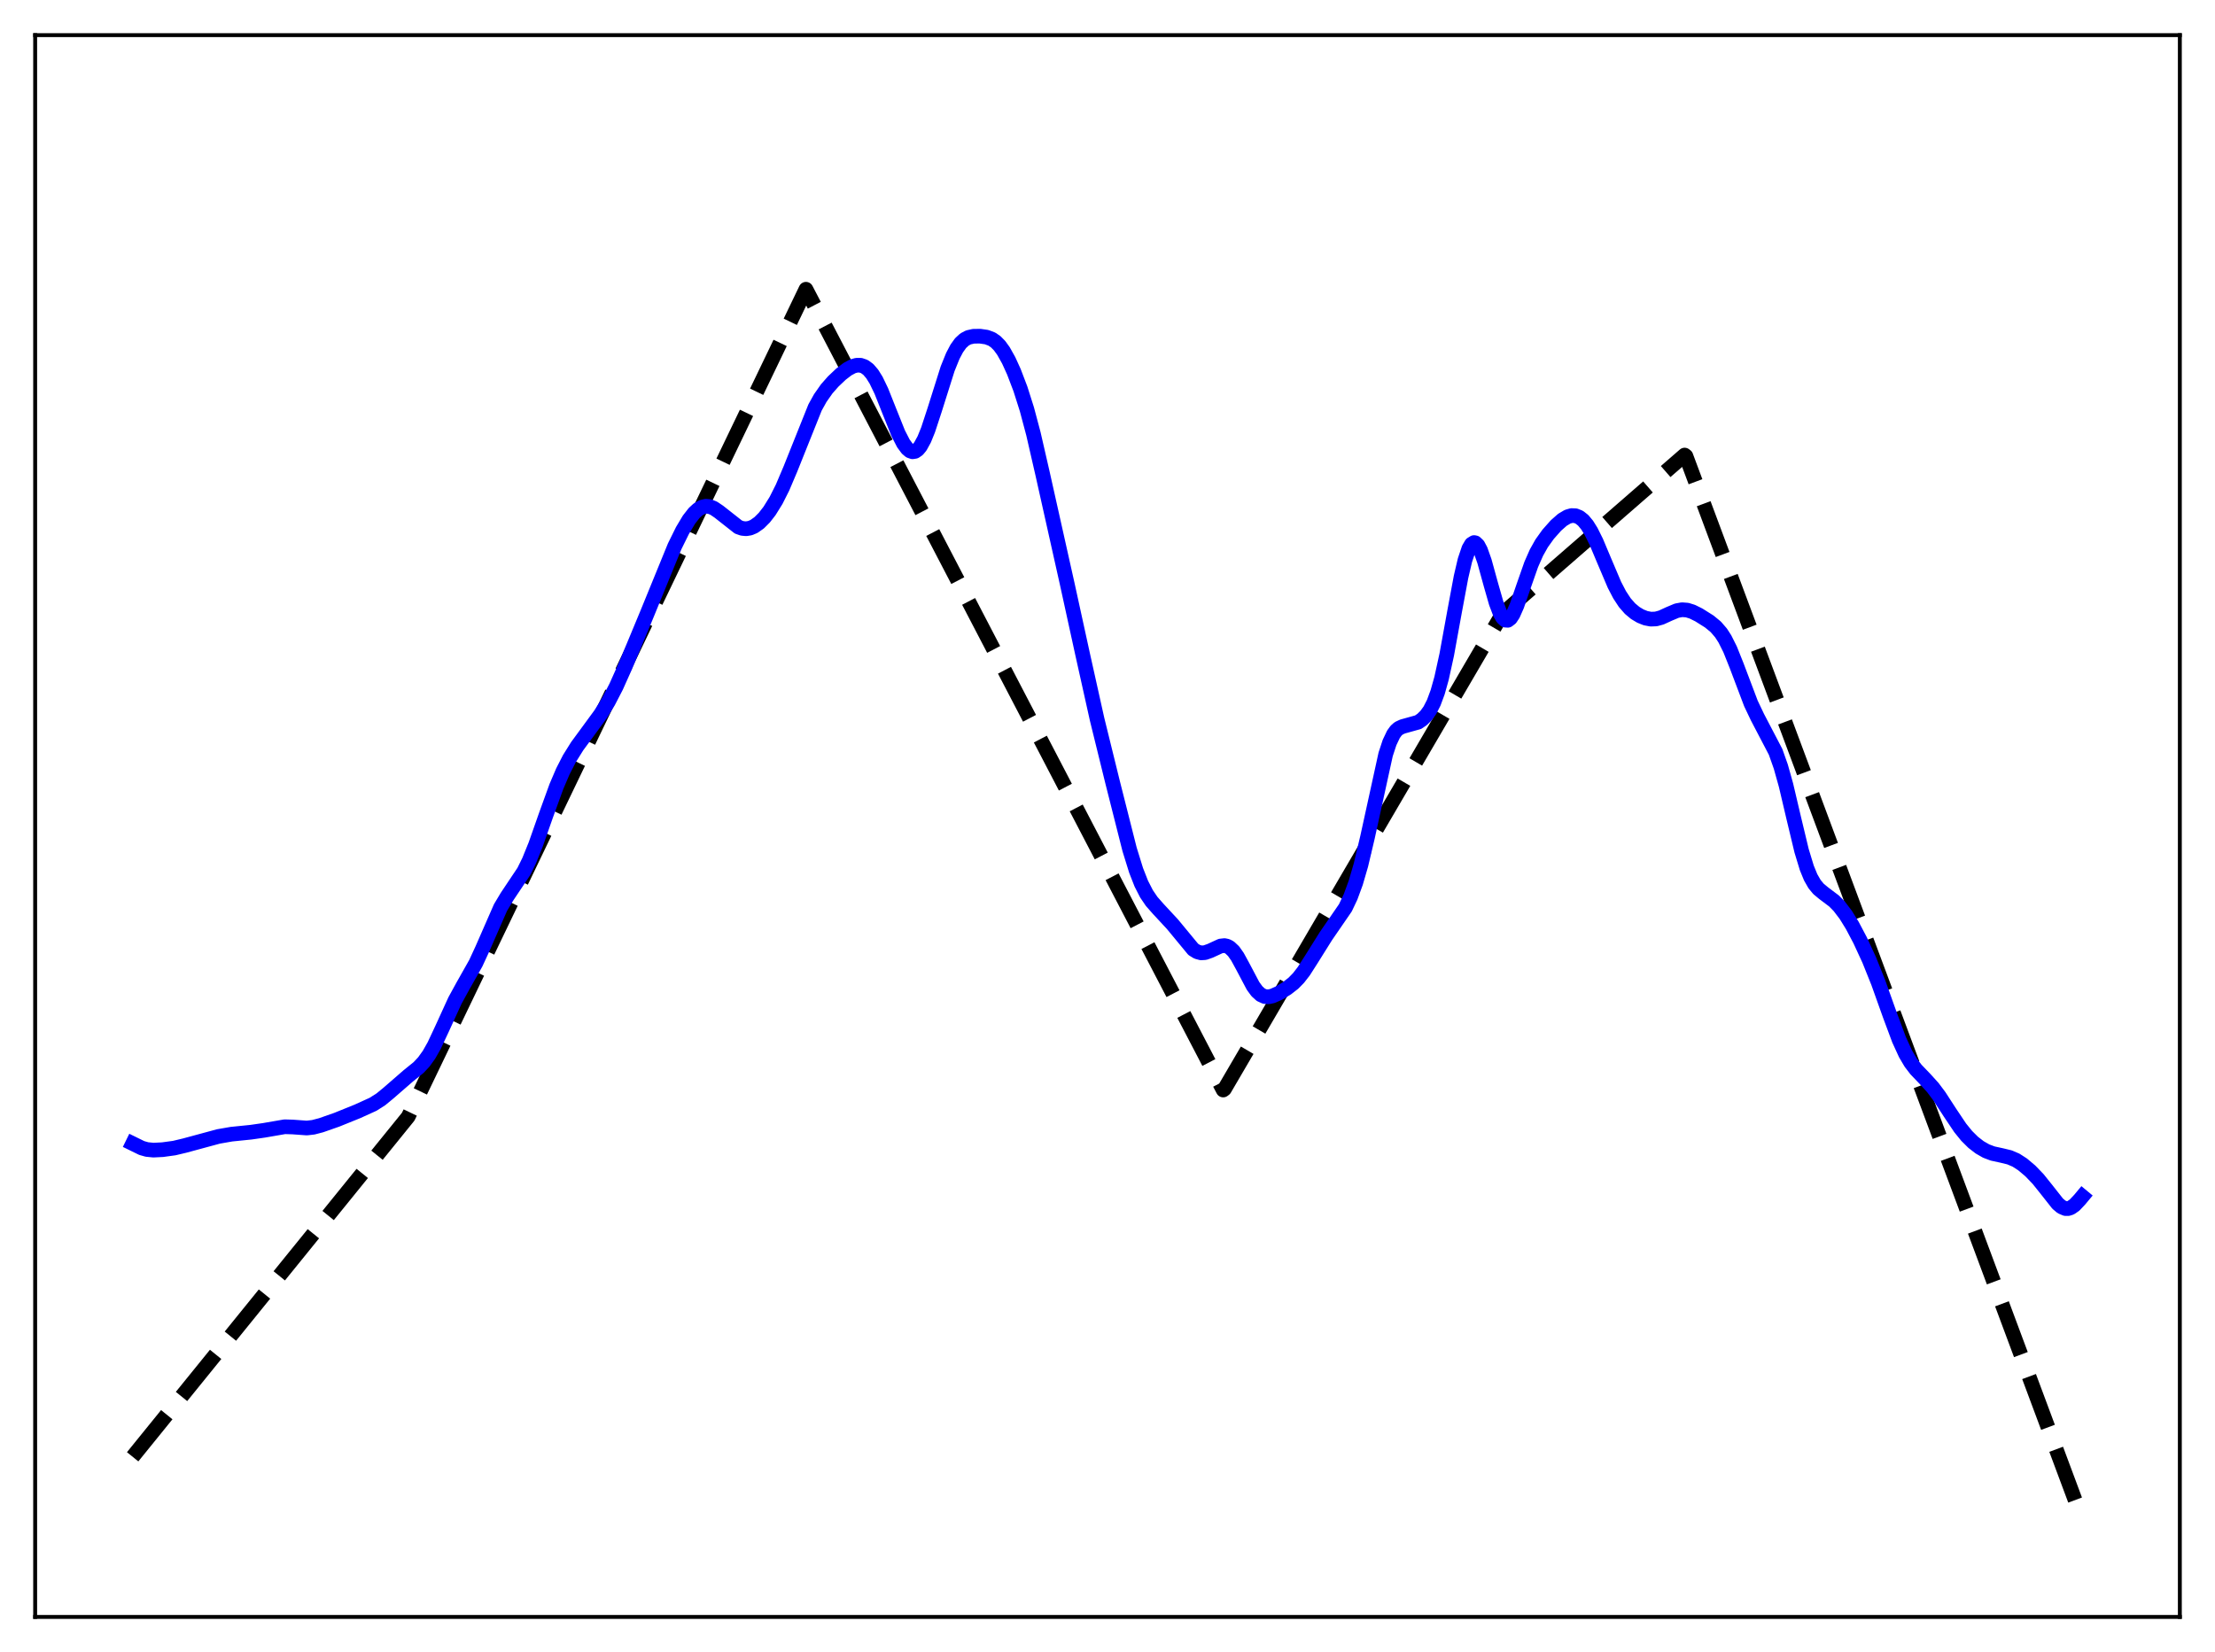 <?xml version="1.0" encoding="utf-8" standalone="no"?>
<!DOCTYPE svg PUBLIC "-//W3C//DTD SVG 1.1//EN"
  "http://www.w3.org/Graphics/SVG/1.1/DTD/svg11.dtd">
<svg xmlns:xlink="http://www.w3.org/1999/xlink" width="453.6pt" height="338.4pt" viewBox="0 0 453.6 338.4" xmlns="http://www.w3.org/2000/svg" version="1.1">
 <defs>
  <style type="text/css">*{stroke-linejoin: round; stroke-linecap: butt}</style>
 </defs>
 <g id="figure_1">
  <g id="patch_1">
   <path d="M 0 338.4 
L 453.6 338.4 
L 453.6 0 
L 0 0 
z
" style="fill: #ffffff"/>
  </g>
  <g id="axes_1">
   <g id="patch_2">
    <path d="M 7.2 331.2 
L 446.4 331.2 
L 446.4 7.2 
L 7.2 7.2 
z
" style="fill: #ffffff"/>
   </g>
   <g id="matplotlib.axis_1"/>
   <g id="matplotlib.axis_2"/>
   <g id="line2d_1">
    <path d="M 27.164 298.401 
L 83.594 228.735 
L 165.046 59.243 
L 168.506 65.869 
L 250.49 223.275 
L 250.756 223.075 
L 307.719 125.648 
L 344.985 93.212 
L 345.251 93.413 
L 426.436 311.244 
L 426.436 311.244 
" clip-path="url(#pdf5920f6ac)" style="fill: none; stroke-dasharray: 11.1,4.8; stroke-dashoffset: 0; stroke: #000000; stroke-width: 3"/>
   </g>
   <g id="line2d_2">
    <path d="M 27.164 234.24 
L 29.027 235.151 
L 30.092 235.454 
L 31.423 235.586 
L 33.286 235.492 
L 35.681 235.165 
L 37.811 234.658 
L 44.732 232.784 
L 47.393 232.32 
L 51.386 231.914 
L 54.048 231.532 
L 58.307 230.798 
L 59.904 230.844 
L 62.832 231.057 
L 64.163 230.902 
L 65.76 230.485 
L 68.954 229.366 
L 73.213 227.642 
L 76.407 226.191 
L 78.004 225.175 
L 79.601 223.857 
L 83.594 220.387 
L 85.724 218.662 
L 86.788 217.527 
L 87.853 216.044 
L 88.918 214.166 
L 90.515 210.759 
L 93.177 204.928 
L 94.774 202.012 
L 97.436 197.298 
L 98.767 194.413 
L 102.493 185.9 
L 103.824 183.671 
L 107.284 178.493 
L 108.349 176.325 
L 109.68 173.047 
L 111.809 166.991 
L 113.939 161.116 
L 115.27 158.003 
L 116.601 155.405 
L 118.198 152.846 
L 120.327 149.945 
L 122.989 146.312 
L 124.586 143.729 
L 126.183 140.642 
L 128.047 136.479 
L 132.572 125.585 
L 138.161 111.908 
L 139.759 108.669 
L 141.089 106.444 
L 142.154 105.078 
L 142.953 104.342 
L 143.751 103.878 
L 144.55 103.692 
L 145.348 103.773 
L 146.147 104.093 
L 147.212 104.809 
L 151.204 107.952 
L 152.003 108.231 
L 152.801 108.307 
L 153.6 108.174 
L 154.399 107.836 
L 155.463 107.087 
L 156.528 106.022 
L 157.593 104.653 
L 158.924 102.504 
L 160.255 99.862 
L 161.852 96.101 
L 166.909 83.465 
L 167.974 81.547 
L 169.305 79.648 
L 170.636 78.139 
L 172.233 76.628 
L 173.564 75.607 
L 174.628 75.035 
L 175.427 74.81 
L 176.225 74.811 
L 177.024 75.084 
L 177.823 75.671 
L 178.621 76.604 
L 179.42 77.888 
L 180.484 80.098 
L 182.081 84.111 
L 183.945 88.761 
L 185.009 90.838 
L 185.808 91.917 
L 186.34 92.355 
L 186.873 92.54 
L 187.405 92.456 
L 187.937 92.092 
L 188.47 91.451 
L 189.268 89.995 
L 190.067 88.026 
L 191.398 83.966 
L 194.06 75.529 
L 195.124 72.902 
L 195.923 71.385 
L 196.721 70.274 
L 197.52 69.538 
L 198.319 69.111 
L 199.383 68.874 
L 200.714 68.863 
L 202.045 69.055 
L 203.11 69.457 
L 203.908 70.001 
L 204.707 70.814 
L 205.505 71.918 
L 206.57 73.822 
L 207.635 76.164 
L 208.966 79.654 
L 210.297 83.846 
L 211.628 88.847 
L 213.491 96.961 
L 218.548 119.579 
L 221.743 134.186 
L 224.671 147.34 
L 227.865 160.314 
L 231.325 173.99 
L 232.656 178.283 
L 233.721 180.999 
L 234.785 183.081 
L 235.85 184.648 
L 237.181 186.161 
L 240.109 189.317 
L 244.368 194.474 
L 245.167 194.964 
L 245.965 195.18 
L 246.764 195.134 
L 247.828 194.758 
L 249.958 193.776 
L 250.756 193.687 
L 251.289 193.802 
L 251.821 194.084 
L 252.62 194.839 
L 253.418 195.975 
L 254.483 197.927 
L 256.612 201.958 
L 257.411 203.046 
L 258.209 203.768 
L 259.008 204.128 
L 259.807 204.179 
L 260.605 204.001 
L 261.936 203.404 
L 263.533 202.437 
L 264.864 201.4 
L 265.929 200.312 
L 266.993 198.94 
L 268.591 196.44 
L 271.519 191.76 
L 275.511 185.956 
L 276.576 183.71 
L 277.641 180.813 
L 278.705 177.155 
L 280.036 171.529 
L 283.763 154.511 
L 284.561 152.086 
L 285.36 150.405 
L 285.892 149.671 
L 286.425 149.192 
L 287.223 148.818 
L 290.417 147.929 
L 291.216 147.379 
L 292.015 146.601 
L 292.813 145.5 
L 293.612 143.941 
L 294.41 141.786 
L 295.209 138.941 
L 296.273 134.085 
L 297.871 125.297 
L 299.201 118.168 
L 300 114.749 
L 300.799 112.368 
L 301.331 111.462 
L 301.863 111.132 
L 302.129 111.182 
L 302.662 111.691 
L 303.194 112.697 
L 303.993 114.953 
L 305.324 119.781 
L 306.388 123.499 
L 307.187 125.61 
L 307.719 126.538 
L 308.252 127.026 
L 308.784 127.059 
L 309.316 126.652 
L 309.849 125.847 
L 310.647 124.045 
L 311.978 120.172 
L 313.575 115.619 
L 314.64 113.201 
L 315.705 111.305 
L 317.036 109.444 
L 318.633 107.644 
L 319.964 106.471 
L 321.028 105.839 
L 321.827 105.608 
L 322.625 105.633 
L 323.424 105.951 
L 324.223 106.586 
L 325.021 107.549 
L 325.82 108.83 
L 326.884 110.967 
L 328.481 114.765 
L 330.611 119.78 
L 331.676 121.828 
L 332.74 123.448 
L 333.805 124.665 
L 334.87 125.554 
L 335.935 126.193 
L 336.999 126.619 
L 338.064 126.824 
L 339.129 126.781 
L 340.193 126.49 
L 341.791 125.757 
L 343.388 125.084 
L 344.452 124.89 
L 345.517 124.971 
L 346.582 125.305 
L 347.913 125.968 
L 350.042 127.308 
L 351.373 128.405 
L 352.438 129.64 
L 353.236 130.879 
L 354.301 133.01 
L 355.632 136.337 
L 358.56 144.078 
L 359.891 146.882 
L 363.617 154.011 
L 364.682 157.024 
L 365.747 160.824 
L 367.344 167.612 
L 368.941 174.269 
L 370.006 177.768 
L 370.804 179.714 
L 371.603 181.108 
L 372.401 182.071 
L 373.466 182.956 
L 375.596 184.56 
L 376.66 185.653 
L 377.991 187.403 
L 379.322 189.557 
L 380.919 192.581 
L 382.783 196.624 
L 384.646 201.265 
L 387.041 207.974 
L 388.905 212.976 
L 390.236 215.882 
L 391.3 217.681 
L 392.365 219.072 
L 394.228 221.014 
L 395.825 222.778 
L 397.156 224.557 
L 399.286 227.842 
L 401.415 231.019 
L 402.746 232.663 
L 404.077 233.985 
L 405.408 235.014 
L 406.739 235.775 
L 408.07 236.279 
L 409.933 236.684 
L 411.53 237.071 
L 412.861 237.645 
L 414.192 238.503 
L 415.789 239.85 
L 417.386 241.513 
L 418.983 243.507 
L 421.379 246.543 
L 422.177 247.218 
L 422.976 247.555 
L 423.508 247.563 
L 424.041 247.395 
L 424.839 246.844 
L 425.904 245.716 
L 426.436 245.076 
L 426.436 245.076 
" clip-path="url(#pdf5920f6ac)" style="fill: none; stroke: #0000ff; stroke-width: 3; stroke-linecap: square"/>
   </g>
   <g id="patch_3">
    <path d="M 7.2 331.2 
L 7.2 7.2 
" style="fill: none; stroke: #000000; stroke-width: 0.8; stroke-linejoin: miter; stroke-linecap: square"/>
   </g>
   <g id="patch_4">
    <path d="M 446.4 331.2 
L 446.4 7.2 
" style="fill: none; stroke: #000000; stroke-width: 0.8; stroke-linejoin: miter; stroke-linecap: square"/>
   </g>
   <g id="patch_5">
    <path d="M 7.2 331.2 
L 446.4 331.2 
" style="fill: none; stroke: #000000; stroke-width: 0.8; stroke-linejoin: miter; stroke-linecap: square"/>
   </g>
   <g id="patch_6">
    <path d="M 7.2 7.2 
L 446.4 7.2 
" style="fill: none; stroke: #000000; stroke-width: 0.8; stroke-linejoin: miter; stroke-linecap: square"/>
   </g>
  </g>
 </g>
 <defs>
  <clipPath id="pdf5920f6ac">
   <rect x="7.2" y="7.2" width="439.2" height="324"/>
  </clipPath>
 </defs>
</svg>
